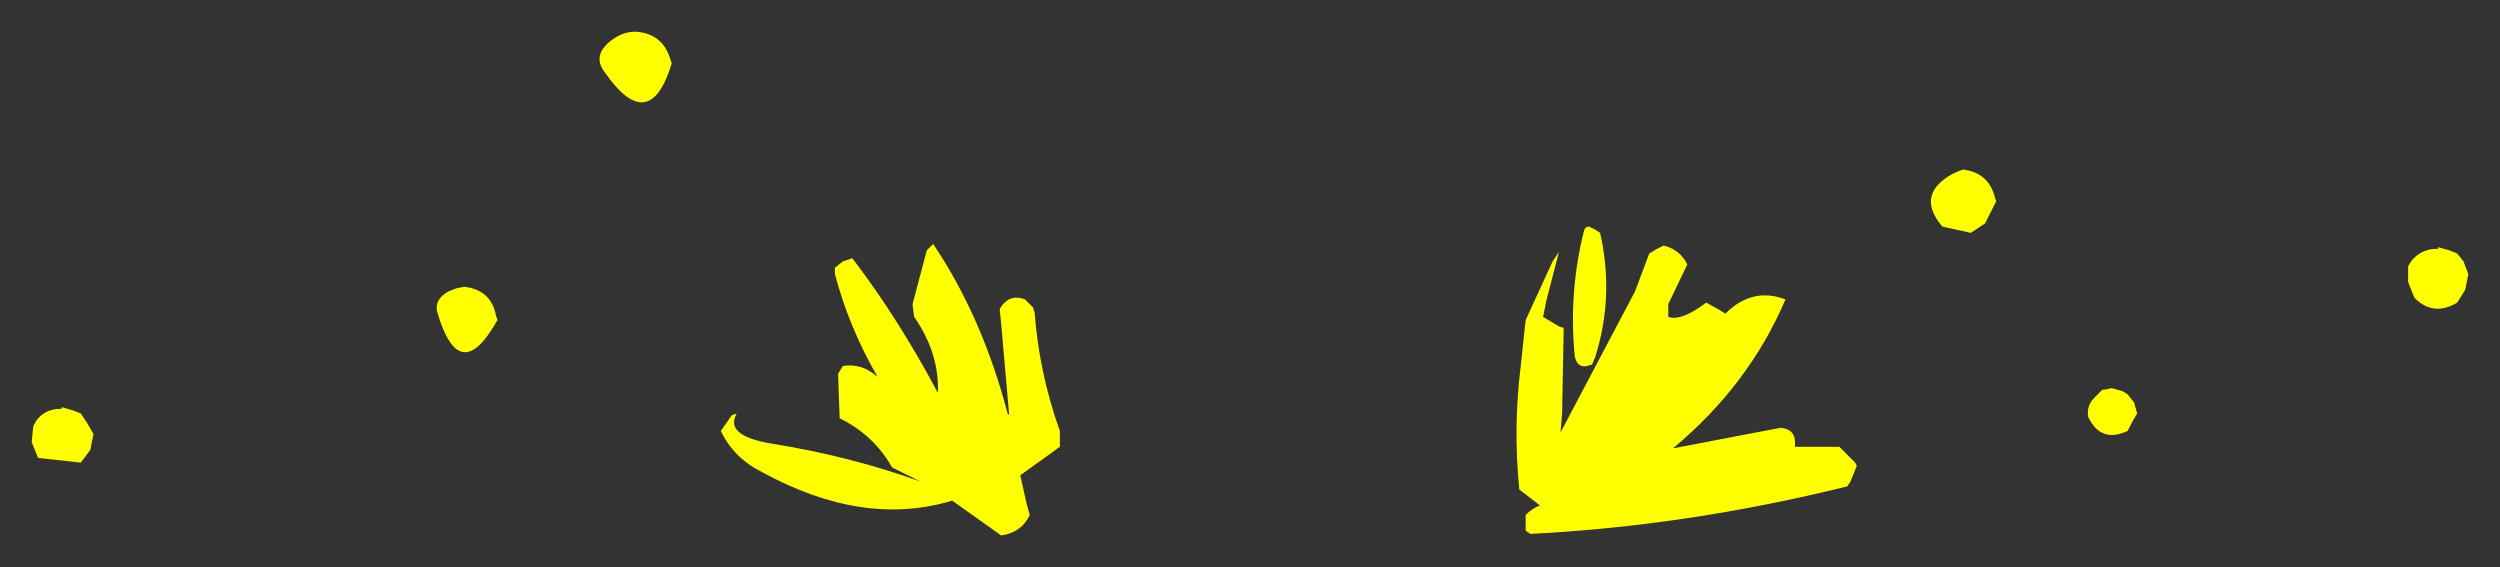 <?xml version="1.0" encoding="UTF-8" standalone="no"?>
<svg xmlns:xlink="http://www.w3.org/1999/xlink" height="17.9px" width="78.9px" xmlns="http://www.w3.org/2000/svg">
  <rect width="100%" height="100%" fill="#333333" stroke="none"/>
  <g transform="matrix(1.0, 0.0, 0.0, 1.0, 38.55, -0.85)">
    <path d="M38.75 8.75 L39.0 8.85 39.2 9.1 39.35 9.5 39.25 10.0 39.0 10.4 Q38.25 10.85 37.65 10.25 L37.45 9.75 37.45 9.25 Q37.75 8.7 38.4 8.7 L38.4 8.65 38.75 8.75 M24.4 7.05 L24.45 7.2 24.1 7.9 23.65 8.2 22.75 8.0 Q21.9 7.0 23.05 6.35 23.25 6.25 23.4 6.2 24.2 6.3 24.4 7.05 M28.1 13.1 L28.45 13.2 28.6 13.3 28.8 13.55 28.9 13.9 28.75 14.15 28.6 14.45 Q27.75 14.85 27.35 14.0 27.3 13.65 27.55 13.4 L27.8 13.15 27.85 13.15 28.1 13.1 M14.65 9.1 L14.7 9.2 14.1 10.45 14.1 10.85 Q14.5 11.0 15.3 10.4 L15.75 10.65 15.9 10.75 Q16.75 9.9 17.8 10.3 16.65 13.0 14.25 15.0 L17.65 14.35 Q18.1 14.4 18.1 14.8 L18.1 14.95 19.5 14.95 20.0 15.45 20.05 15.55 19.85 16.05 19.75 16.2 Q14.7 17.45 9.75 17.7 L9.6 17.6 9.6 17.35 9.6 17.1 Q9.8 16.9 10.05 16.8 L9.4 16.3 Q9.2 14.35 9.45 12.35 L9.6 10.95 10.45 9.1 10.65 8.8 10.25 10.35 10.15 10.85 10.65 11.15 10.8 11.2 10.75 13.9 10.7 14.5 13.05 10.05 13.5 8.85 13.75 8.7 13.95 8.6 Q14.4 8.7 14.65 9.1 M11.8 8.1 L11.95 8.2 Q12.4 10.2 11.8 12.1 L11.7 12.35 Q11.25 12.55 11.15 12.1 10.95 10.05 11.45 8.1 11.5 8.0 11.6 8.0 L11.8 8.1 M-7.0 10.6 Q-6.7 10.1 -6.2 10.3 L-5.95 10.55 -5.9 10.7 Q-5.75 12.65 -5.1 14.45 L-5.1 14.95 -6.35 15.85 -6.15 16.75 -6.05 17.1 Q-6.3 17.65 -6.95 17.75 L-8.5 16.65 Q-11.3 17.5 -14.5 15.75 -15.4 15.3 -15.8 14.45 L-15.45 13.95 -15.3 13.9 Q-15.7 14.6 -14.2 14.85 -11.7 15.25 -9.5 16.05 L-10.4 15.6 Q-10.95 14.6 -12.05 14.05 L-12.1 12.65 -11.95 12.4 Q-11.35 12.3 -10.85 12.75 -11.75 11.2 -12.2 9.5 L-12.2 9.3 -11.95 9.1 -11.65 9.0 Q-10.2 10.9 -8.95 13.25 -8.9 12.0 -9.7 10.85 L-9.75 10.45 -9.3 8.75 -9.1 8.55 Q-7.55 10.85 -6.75 13.9 L-6.7 13.95 -6.95 11.1 -7.0 10.6 M-17.4 2.7 L-17.35 2.85 Q-18.05 5.15 -19.45 3.15 -19.85 2.65 -19.35 2.2 -18.95 1.85 -18.5 1.85 -17.65 1.9 -17.4 2.7 M-23.9 9.9 Q-23.05 10.0 -22.9 10.8 L-22.85 10.95 Q-24.05 13.1 -24.75 10.7 -24.85 10.3 -24.4 10.05 L-24.15 9.95 -23.9 9.9 M-36.0 13.9 L-35.8 14.2 -35.6 14.55 -35.7 15.05 -36.0 15.45 -37.35 15.3 -37.55 14.8 -37.5 14.3 Q-37.25 13.75 -36.6 13.75 L-36.6 13.7 -36.25 13.8 -36.0 13.9" fill="#ffff00" fill-rule="evenodd" stroke="none"/>
  </g>
</svg>